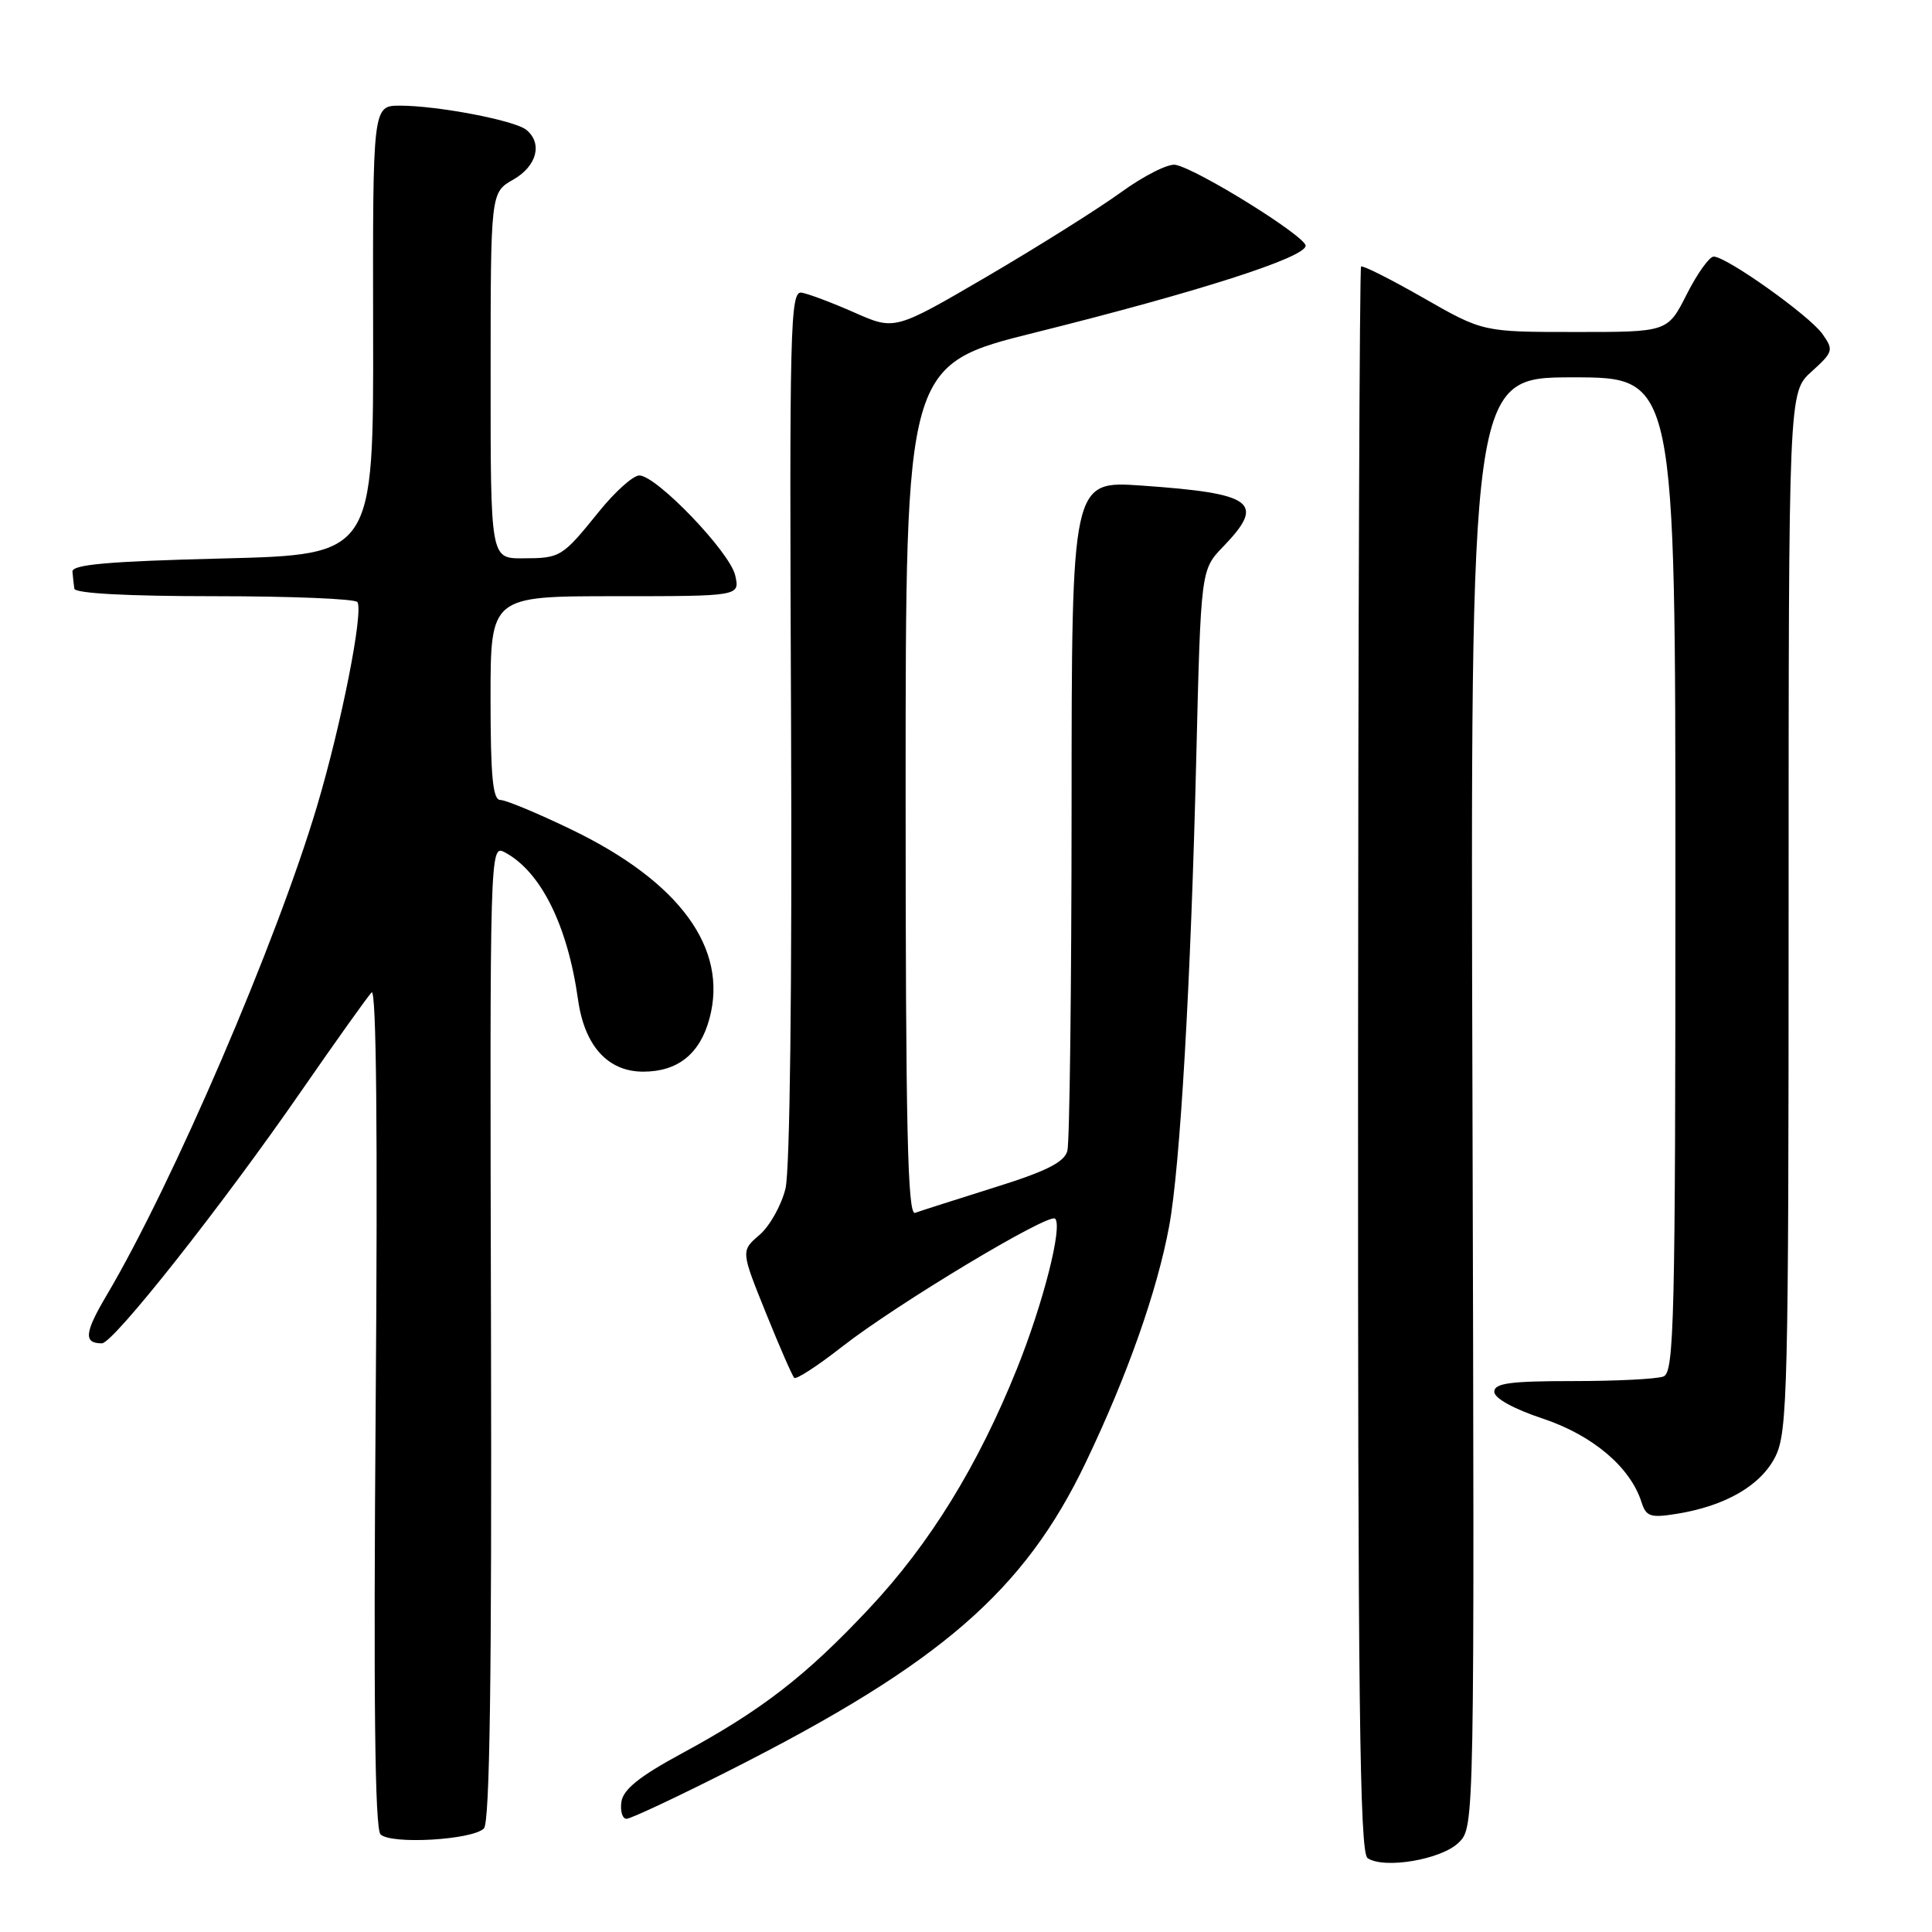 <?xml version="1.0" encoding="UTF-8" standalone="no"?>
<!DOCTYPE svg PUBLIC "-//W3C//DTD SVG 1.1//EN" "http://www.w3.org/Graphics/SVG/1.1/DTD/svg11.dtd" >
<svg xmlns="http://www.w3.org/2000/svg" xmlns:xlink="http://www.w3.org/1999/xlink" version="1.1" viewBox="0 0 256 256">
 <g >
 <path fill="currentColor"
d=" M 193.30 244.14 C 195.38 242.06 195.38 242.06 195.11 146.03 C 194.83 50.00 194.83 50.00 208.41 50.00 C 222.00 50.00 222.00 50.00 222.00 115.89 C 222.00 175.06 221.84 181.85 220.42 182.39 C 219.55 182.73 214.15 183.00 208.42 183.00 C 200.09 183.00 198.00 183.28 198.00 184.42 C 198.00 185.27 200.56 186.69 204.45 187.98 C 211.04 190.18 216.04 194.41 217.51 199.05 C 218.12 200.96 218.69 201.15 222.17 200.59 C 228.64 199.55 233.33 196.83 235.25 193.00 C 236.86 189.77 237.00 184.20 237.00 120.74 C 237.00 51.97 237.00 51.97 240.04 49.24 C 242.92 46.63 242.99 46.39 241.48 44.25 C 239.75 41.81 228.77 34.00 227.07 34.00 C 226.50 34.00 224.89 36.25 223.50 39.00 C 220.97 44.00 220.97 44.00 208.73 43.99 C 196.50 43.99 196.50 43.99 188.60 39.47 C 184.26 36.99 180.54 35.12 180.35 35.32 C 180.15 35.52 179.97 82.85 179.95 140.50 C 179.92 225.20 180.16 245.50 181.21 246.21 C 183.40 247.70 191.05 246.39 193.30 244.14 Z  M 64.12 242.28 C 64.90 241.50 65.17 222.22 65.06 176.53 C 64.90 112.05 64.90 111.88 66.91 112.95 C 71.67 115.50 75.21 122.62 76.59 132.44 C 77.45 138.59 80.54 142.00 85.23 142.00 C 89.81 142.00 92.75 139.65 94.01 134.96 C 96.51 125.68 90.10 116.88 75.78 109.95 C 71.29 107.78 67.02 106.00 66.30 106.00 C 65.30 106.00 65.00 102.93 65.00 92.50 C 65.00 79.00 65.00 79.00 81.52 79.00 C 98.04 79.00 98.04 79.00 97.42 76.25 C 96.73 73.16 86.98 63.00 84.71 63.00 C 83.90 63.00 81.51 65.14 79.40 67.75 C 74.47 73.85 74.29 73.97 69.25 73.98 C 65.00 74.00 65.00 74.00 65.01 49.75 C 65.01 25.50 65.01 25.50 68.01 23.80 C 71.13 22.02 71.93 19.01 69.75 17.21 C 68.23 15.96 58.00 14.00 53.01 14.00 C 49.39 14.00 49.39 14.00 49.44 43.75 C 49.50 73.50 49.50 73.50 29.50 74.00 C 14.36 74.38 9.52 74.80 9.60 75.75 C 9.66 76.44 9.77 77.45 9.85 78.00 C 9.94 78.63 16.91 79.00 28.44 79.00 C 38.58 79.00 47.10 79.35 47.36 79.78 C 48.18 81.10 45.24 95.95 42.02 106.78 C 36.66 124.81 22.88 156.85 14.13 171.63 C 11.19 176.60 11.05 178.00 13.50 178.00 C 15.01 178.00 29.40 159.79 39.97 144.50 C 44.54 137.90 48.71 132.05 49.24 131.50 C 49.87 130.85 50.06 150.15 49.78 186.22 C 49.48 225.21 49.67 242.28 50.42 243.06 C 51.76 244.43 62.59 243.81 64.12 242.28 Z  M 97.01 234.42 C 124.65 220.41 135.73 210.80 143.87 193.78 C 149.36 182.32 153.34 171.04 154.92 162.47 C 156.38 154.59 157.79 130.16 158.51 100.50 C 159.12 75.50 159.12 75.50 162.06 72.45 C 167.75 66.56 166.17 65.38 151.25 64.34 C 142.00 63.70 142.00 63.70 141.99 107.10 C 141.98 130.97 141.73 151.40 141.43 152.50 C 141.02 154.01 138.62 155.21 131.69 157.37 C 126.64 158.96 121.94 160.46 121.25 160.71 C 120.26 161.07 120.00 149.46 120.00 104.75 C 120.00 48.33 120.00 48.33 137.25 44.04 C 158.79 38.67 173.00 34.11 173.00 32.56 C 173.00 31.31 158.71 22.42 155.76 21.84 C 154.80 21.65 151.54 23.30 148.51 25.50 C 145.47 27.70 137.49 32.71 130.78 36.64 C 118.56 43.78 118.56 43.78 113.23 41.42 C 110.29 40.12 107.15 38.94 106.23 38.78 C 104.70 38.52 104.59 42.90 104.82 96.00 C 104.96 130.84 104.67 155.08 104.08 157.50 C 103.54 159.70 102.00 162.46 100.64 163.63 C 98.17 165.75 98.17 165.75 101.47 173.93 C 103.28 178.42 104.98 182.31 105.24 182.57 C 105.50 182.83 108.36 180.97 111.60 178.43 C 118.82 172.79 139.00 160.66 139.81 161.48 C 140.83 162.49 138.24 172.67 134.76 181.34 C 129.60 194.19 123.20 204.58 115.17 213.13 C 106.74 222.12 100.92 226.62 90.25 232.39 C 84.73 235.38 82.58 237.11 82.34 238.75 C 82.16 239.99 82.47 241.00 83.02 241.00 C 83.58 241.00 89.87 238.04 97.01 234.42 Z "/>
</g>
</svg>